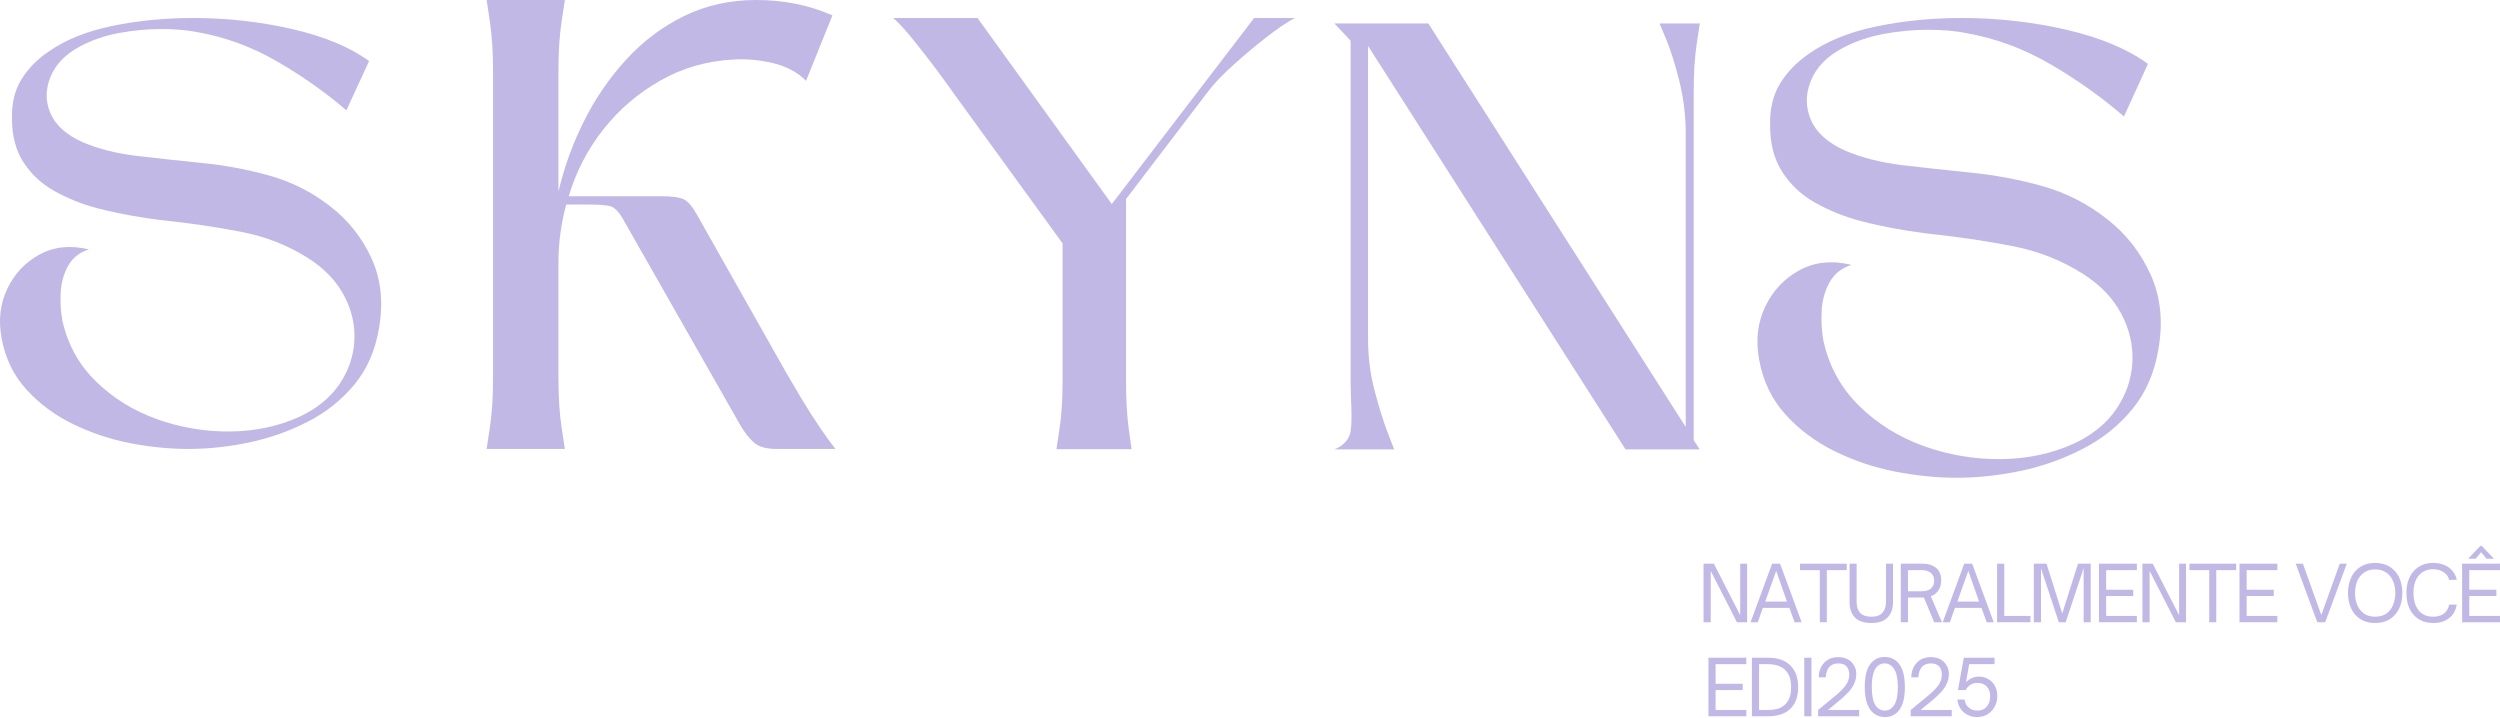 <svg width="477" height="137" viewBox="0 0 477 137" fill="none" xmlns="http://www.w3.org/2000/svg">
<path d="M0.303 64.517C-0.334 61.074 0.033 57.92 1.406 55.059C2.778 52.205 4.836 50.03 7.58 48.542C10.324 47.06 13.448 46.741 16.964 47.586C15.163 48.144 13.834 49.203 12.97 50.772C12.119 52.34 11.653 54.067 11.573 55.941C11.488 57.822 11.604 59.586 11.916 61.233C12.946 65.778 15.083 69.631 18.336 72.798C21.582 75.971 25.453 78.36 29.949 79.977C34.458 81.582 39.094 82.366 43.866 82.329C48.65 82.28 53.042 81.361 57.048 79.56C60.41 77.992 62.977 75.922 64.741 73.337C66.505 70.74 67.461 67.959 67.608 64.982C67.767 62.011 67.105 59.139 65.623 56.358C64.135 53.565 61.856 51.2 58.787 49.252C54.965 46.821 50.739 45.155 46.12 44.254C41.496 43.36 36.816 42.656 32.081 42.147C27.34 41.627 22.82 40.818 18.507 39.721C15.598 38.938 12.909 37.859 10.447 36.487C7.978 35.115 6 33.296 4.517 31.024C3.029 28.757 2.288 25.976 2.288 22.693C2.202 19.723 2.808 17.199 4.101 15.122C5.405 13.052 7.114 11.3 9.221 9.879C12.437 7.613 16.486 5.971 21.374 4.954C26.274 3.944 31.426 3.435 36.834 3.435C43.333 3.435 49.636 4.14 55.749 5.542C61.856 6.951 66.75 8.985 70.425 11.643L66.089 21.052C62.083 17.609 57.672 14.498 52.858 11.717C48.037 8.924 42.966 7.061 37.643 6.13C35.695 5.738 33.386 5.542 30.709 5.542C28.044 5.542 25.368 5.8 22.672 6.302C19.977 6.81 17.527 7.649 15.322 8.826C12.511 10.314 10.618 12.256 9.638 14.657C8.658 17.046 8.658 19.373 9.638 21.64C10.618 23.912 12.676 25.75 15.812 27.152C18.783 28.414 22.219 29.278 26.127 29.75C30.047 30.209 34.176 30.656 38.525 31.097C42.868 31.526 47.155 32.322 51.388 33.498C55.614 34.674 59.498 36.634 63.026 39.379C66.468 42.043 69.09 45.351 70.891 49.301C72.704 53.258 73.176 57.699 72.312 62.63C71.608 66.863 70.039 70.446 67.608 73.386C65.17 76.326 62.193 78.697 58.665 80.492C55.149 82.292 51.419 83.603 47.468 84.436C43.511 85.257 39.652 85.661 35.879 85.661C32.363 85.661 28.688 85.294 24.853 84.559C21.013 83.811 17.368 82.592 13.926 80.908C10.477 79.23 7.519 77.037 5.056 74.342C2.588 71.634 1.001 68.357 0.303 64.517Z" fill="#C2B8E5"/>
<path d="M132.995 40.993L149.867 70.857C150.684 72.235 151.679 73.933 152.853 75.936C154.04 77.927 155.253 79.829 156.478 81.629C157.703 83.415 158.679 84.762 159.413 85.662H148.157C146.281 85.662 144.877 85.279 143.945 84.513C143.007 83.734 142.088 82.567 141.188 81.016L119.033 42.09C118.127 40.457 117.252 39.538 116.404 39.334C115.549 39.13 114.266 39.028 112.549 39.028H108.032C107.042 42.703 106.551 46.379 106.551 50.054V72.21C106.551 75.802 106.755 78.942 107.164 81.629C107.572 84.321 107.776 85.662 107.776 85.662H92.844C92.844 85.662 93.048 84.321 93.457 81.629C93.865 78.942 94.069 75.802 94.069 72.21V13.452C94.069 9.865 93.865 6.726 93.457 4.033C93.048 1.346 92.844 0 92.844 0H107.776C107.776 0 107.572 1.346 107.164 4.033C106.755 6.726 106.551 9.865 106.551 13.452V36.577C107.604 32.021 109.212 27.561 111.375 23.202C113.551 18.831 116.251 14.894 119.467 11.384C122.683 7.862 126.365 5.092 130.519 3.063C134.686 1.021 139.261 0 144.251 0C149.561 0 154.417 0.983 158.826 2.935L153.798 15.417C152.164 13.783 150.058 12.66 147.493 12.048C144.921 11.435 142.414 11.205 139.963 11.359C134.909 11.614 130.251 12.954 126.001 15.366C121.764 17.765 118.127 20.879 115.102 24.708C112.09 28.537 109.895 32.787 108.517 37.445H126.384C128.254 37.445 129.6 37.636 130.417 38.007C131.234 38.364 132.089 39.359 132.995 40.993Z" fill="#C2B8E5"/>
<path d="M214.85 37.976V72.787C214.85 76.237 215.022 79.252 215.365 81.832C215.721 84.419 215.905 85.706 215.905 85.706H201.564C201.564 85.706 201.76 84.419 202.152 81.832C202.544 79.252 202.74 76.237 202.74 72.787V46.434L182.271 18.242C181.339 16.906 180.126 15.239 178.643 13.241C177.153 11.249 175.658 9.331 174.156 7.48C172.667 5.635 171.417 4.287 170.406 3.435H186.512L212.129 38.932L239.291 3.435H247.038C245.469 4.287 243.63 5.537 241.522 7.186C239.414 8.841 237.379 10.544 235.418 12.309C233.457 14.062 231.888 15.686 230.711 17.188L214.85 37.976Z" fill="#C2B8E5"/>
<path d="M272.526 4.479L321.636 81.461V25.595C321.636 22.108 321.23 18.742 320.425 15.497C319.614 12.252 318.784 9.606 317.93 7.554C317.071 5.508 316.647 4.479 316.647 4.479H324.323C324.323 4.479 324.13 5.756 323.742 8.305C323.355 10.86 323.161 13.838 323.161 17.241V84.004L324.323 85.747H310.157L261.023 8.765V64.607C261.023 68.094 261.447 71.448 262.307 74.656C263.16 77.871 263.99 80.529 264.801 82.623C265.606 84.706 266.012 85.747 266.012 85.747H254.591C254.591 85.747 257.308 84.831 257.696 82.276C258.083 79.727 257.696 76.37 257.696 72.962V7.762L254.591 4.479H272.526Z" fill="#C2B8E5"/>
<path d="M335.637 68.6C334.963 64.928 335.352 61.562 336.804 58.51C338.256 55.465 340.434 53.145 343.337 51.557C346.241 49.976 349.546 49.636 353.267 50.538C351.361 51.133 349.955 52.263 349.041 53.936C348.14 55.609 347.647 57.452 347.563 59.451C347.472 61.458 347.595 63.34 347.926 65.097C349.015 69.946 351.277 74.057 354.718 77.435C358.154 80.82 362.25 83.369 367.007 85.094C371.777 86.806 376.684 87.642 381.733 87.603C386.794 87.551 391.442 86.571 395.68 84.65C399.239 82.977 401.954 80.768 403.821 78.01C405.687 75.24 406.699 72.273 406.854 69.097C407.023 65.927 406.323 62.863 404.754 59.896C403.179 56.916 400.768 54.394 397.521 52.316C393.477 49.721 389.005 47.944 384.118 46.983C379.224 46.029 374.273 45.278 369.263 44.735C364.246 44.18 359.463 43.317 354.9 42.147C351.821 41.311 348.976 40.161 346.371 38.697C343.759 37.233 341.665 35.292 340.097 32.868C338.522 30.45 337.737 27.483 337.737 23.981C337.647 20.811 338.288 18.119 339.656 15.904C341.036 13.695 342.845 11.826 345.074 10.31C348.477 7.892 352.761 6.141 357.933 5.056C363.118 3.978 368.569 3.435 374.292 3.435C381.169 3.435 387.838 4.187 394.306 5.683C400.768 7.186 405.947 9.356 409.835 12.192L405.247 22.229C401.008 18.557 396.341 15.237 391.247 12.27C386.146 9.29 380.78 7.304 375.148 6.311C373.086 5.892 370.643 5.683 367.811 5.683C364.991 5.683 362.159 5.958 359.307 6.494C356.455 7.036 353.863 7.931 351.53 9.186C348.555 10.774 346.552 12.845 345.515 15.407C344.478 17.956 344.478 20.439 345.515 22.857C346.552 25.281 348.73 27.241 352.048 28.738C355.192 30.084 358.828 31.006 362.963 31.509C367.111 31.999 371.479 32.476 376.081 32.946C380.676 33.404 385.213 34.253 389.692 35.508C394.164 36.763 398.273 38.854 402.006 41.781C405.649 44.624 408.423 48.153 410.328 52.368C412.247 56.589 412.746 61.327 411.832 66.587C411.086 71.103 409.427 74.926 406.854 78.062C404.275 81.199 401.125 83.728 397.391 85.643C393.671 87.564 389.724 88.963 385.544 89.851C381.357 90.727 377.273 91.158 373.281 91.158C369.561 91.158 365.672 90.766 361.615 89.982C357.551 89.185 353.694 87.884 350.052 86.087C346.403 84.297 343.272 81.957 340.667 79.082C338.055 76.194 336.376 72.697 335.637 68.6Z" fill="#C2B8E5"/>
<path d="M326.405 118.723H325.034V107.552H327.005L332.033 117.38V107.552H333.348V118.723H331.405L326.405 108.924V118.723Z" fill="#C2B8E5"/>
<path d="M335.381 118.723H334.009L338.123 107.552H339.637L343.751 118.723H342.408L341.409 115.98H336.352L335.381 118.723ZM338.894 108.924L336.809 114.78H340.951L338.894 108.924Z" fill="#C2B8E5"/>
<path d="M348.558 118.723H347.215V108.781H343.444V107.552H352.357V108.781H348.558V118.723Z" fill="#C2B8E5"/>
<path d="M357.046 118.866C355.632 118.866 354.589 118.516 353.903 117.808C353.232 117.087 352.903 116.109 352.903 114.866V107.552H354.246V114.866C354.246 115.723 354.46 116.409 354.903 116.923C355.36 117.423 356.074 117.666 357.046 117.666C358.017 117.666 358.717 117.423 359.16 116.923C359.617 116.409 359.845 115.723 359.845 114.866V107.552H361.188V114.866C361.188 116.109 360.845 117.087 360.16 117.808C359.488 118.516 358.453 118.866 357.046 118.866Z" fill="#C2B8E5"/>
<path d="M368.385 113.752L370.528 118.723H369.042L367.071 114.009H364.043V118.723H362.671V107.552H366.842C367.907 107.552 368.764 107.824 369.414 108.352C370.056 108.888 370.385 109.688 370.385 110.752C370.385 111.495 370.199 112.138 369.842 112.666C369.499 113.18 369.014 113.545 368.385 113.752ZM364.043 112.809H366.671C367.428 112.809 368.014 112.638 368.414 112.295C368.828 111.952 369.042 111.452 369.042 110.781C369.042 110.152 368.828 109.666 368.414 109.324C367.992 108.967 367.414 108.781 366.671 108.781H364.043V112.809Z" fill="#C2B8E5"/>
<path d="M372.036 118.723H370.665L374.779 107.552H376.293L380.407 118.723H379.064L378.064 115.98H373.008L372.036 118.723ZM375.55 108.924L373.465 114.78H377.607L375.55 108.924Z" fill="#C2B8E5"/>
<path d="M387.415 118.723H381.044V107.552H382.415V117.523H387.415V118.723Z" fill="#C2B8E5"/>
<path d="M389.422 118.723H388.051V107.552H390.479L393.479 117.066L396.478 107.552H398.907V118.723H397.564V108.381L394.136 118.723H392.822L389.422 108.438V118.723Z" fill="#C2B8E5"/>
<path d="M407.711 118.723H400.483V107.552H407.711V108.781H401.854V112.523H407.025V113.723H401.854V117.523H407.711V118.723Z" fill="#C2B8E5"/>
<path d="M410.146 118.723H408.775V107.552H410.746L415.774 117.38V107.552H417.088V118.723H415.146L410.146 108.924V118.723Z" fill="#C2B8E5"/>
<path d="M422.864 118.723H421.521V108.781H417.75V107.552H426.663V108.781H422.864V118.723Z" fill="#C2B8E5"/>
<path d="M434.522 118.723H427.294V107.552H434.522V108.781H428.666V112.523H433.837V113.723H428.666V117.523H434.522V118.723Z" fill="#C2B8E5"/>
<path d="M443.652 118.723H442.138L438.024 107.552H439.395L442.909 117.351L446.423 107.552H447.766L443.652 118.723Z" fill="#C2B8E5"/>
<path d="M453.172 118.866C452.294 118.866 451.53 118.716 450.887 118.409C450.237 118.109 449.694 117.687 449.258 117.152C448.837 116.623 448.523 116.009 448.316 115.323C448.101 114.623 448.001 113.888 448.001 113.124C448.001 112.367 448.101 111.638 448.316 110.952C448.523 110.267 448.837 109.66 449.258 109.124C449.694 108.596 450.237 108.174 450.887 107.867C451.53 107.567 452.294 107.41 453.172 107.41C454.044 107.41 454.808 107.567 455.458 107.867C456.122 108.174 456.665 108.596 457.086 109.124C457.522 109.66 457.843 110.267 458.058 110.952C458.265 111.638 458.372 112.367 458.372 113.124C458.372 113.888 458.265 114.623 458.058 115.323C457.843 116.009 457.522 116.623 457.086 117.152C456.665 117.687 456.122 118.109 455.458 118.409C454.808 118.716 454.044 118.866 453.172 118.866ZM453.172 117.666C454.008 117.666 454.715 117.48 455.286 117.095C455.858 116.695 456.286 116.152 456.572 115.466C456.872 114.781 457.029 114.002 457.029 113.124C457.029 112.267 456.872 111.509 456.572 110.838C456.286 110.152 455.858 109.624 455.286 109.238C454.715 108.838 454.008 108.638 453.172 108.638C452.351 108.638 451.658 108.838 451.087 109.238C450.515 109.624 450.073 110.152 449.773 110.838C449.487 111.509 449.344 112.267 449.344 113.124C449.344 114.002 449.487 114.781 449.773 115.466C450.073 116.152 450.515 116.695 451.087 117.095C451.658 117.48 452.351 117.666 453.172 117.666Z" fill="#C2B8E5"/>
<path d="M464.291 118.866C463.412 118.866 462.648 118.716 462.005 118.409C461.355 118.109 460.813 117.687 460.377 117.152C459.955 116.623 459.641 116.009 459.434 115.323C459.241 114.623 459.148 113.888 459.148 113.124C459.148 112.367 459.241 111.652 459.434 110.981C459.641 110.295 459.955 109.688 460.377 109.153C460.813 108.603 461.355 108.174 462.005 107.867C462.648 107.567 463.412 107.41 464.291 107.41C465.105 107.41 465.833 107.553 466.462 107.838C467.09 108.11 467.59 108.488 467.976 108.981C468.376 109.46 468.633 110.01 468.747 110.638H467.29C467.155 110.031 466.812 109.545 466.262 109.181C465.726 108.803 465.062 108.61 464.262 108.61C463.419 108.61 462.72 108.81 462.148 109.21C461.591 109.595 461.177 110.124 460.891 110.81C460.62 111.495 460.491 112.267 460.491 113.124C460.491 114.002 460.62 114.781 460.891 115.466C461.177 116.152 461.591 116.695 462.148 117.095C462.72 117.48 463.419 117.666 464.262 117.666C465.062 117.666 465.726 117.48 466.262 117.095C466.812 116.695 467.155 116.116 467.29 115.352H468.747C468.576 116.438 468.098 117.295 467.319 117.923C466.533 118.552 465.526 118.866 464.291 118.866Z" fill="#C2B8E5"/>
<path d="M472.371 106.609H470.914L473.285 104.124H473.485L475.856 106.609H474.428L473.399 105.352L472.371 106.609ZM476.999 118.723H469.771V107.552H476.999V108.781H471.142V112.523H476.313V113.723H471.142V117.523H476.999V118.723Z" fill="#C2B8E5"/>
<path d="M333.195 136.664H325.967V125.494H333.195V126.722H327.338V130.465H332.509V131.665H327.338V135.464H333.195V136.664Z" fill="#C2B8E5"/>
<path d="M337.319 136.664H334.262V125.494H337.348C339.212 125.494 340.633 125.994 341.604 126.98C342.59 127.951 343.09 129.336 343.09 131.122C343.09 132.893 342.59 134.265 341.604 135.236C340.612 136.193 339.183 136.664 337.319 136.664ZM335.633 126.722V135.464H337.319C337.905 135.464 338.462 135.407 338.976 135.293C339.505 135.164 339.976 134.936 340.376 134.607C340.79 134.286 341.126 133.85 341.376 133.293C341.619 132.722 341.747 132.001 341.747 131.122C341.747 130.036 341.554 129.179 341.176 128.551C340.79 127.908 340.269 127.437 339.605 127.151C338.955 126.865 338.19 126.722 337.319 126.722H335.633Z" fill="#C2B8E5"/>
<path d="M345.625 136.664H344.253V125.494H345.625V136.664Z" fill="#C2B8E5"/>
<path d="M354.721 136.664H346.893V135.464L350.464 132.522C351.185 131.915 351.757 131.315 352.178 130.722C352.614 130.136 352.835 129.465 352.835 128.722C352.835 128.058 352.664 127.537 352.321 127.151C351.978 126.772 351.45 126.58 350.75 126.58C350.021 126.58 349.45 126.801 349.036 127.237C348.636 127.679 348.407 128.344 348.35 129.236H347.007C347.022 128.458 347.186 127.779 347.493 127.208C347.814 126.637 348.243 126.194 348.779 125.865C349.329 125.544 349.986 125.38 350.75 125.38C351.435 125.38 352.021 125.515 352.521 125.78C353.035 126.051 353.435 126.43 353.721 126.922C354.021 127.401 354.178 127.965 354.178 128.608C354.178 129.258 354.042 129.865 353.778 130.436C353.528 130.993 353.185 131.508 352.75 131.979C352.307 132.457 351.821 132.922 351.293 133.379L348.779 135.464H354.721V136.664Z" fill="#C2B8E5"/>
<path d="M359.653 136.807C358.467 136.807 357.524 136.336 356.824 135.379C356.139 134.429 355.796 132.993 355.796 131.065C355.796 129.143 356.124 127.715 356.796 126.779C357.481 125.829 358.41 125.351 359.596 125.351C360.795 125.351 361.738 125.829 362.424 126.779C363.109 127.736 363.452 129.179 363.452 131.122C363.452 133.029 363.109 134.457 362.424 135.407C361.752 136.343 360.831 136.807 359.653 136.807ZM359.624 135.578C360.381 135.578 360.981 135.221 361.424 134.493C361.881 133.772 362.11 132.636 362.11 131.093C362.11 129.551 361.881 128.422 361.424 127.694C360.967 126.951 360.345 126.579 359.567 126.579C358.803 126.579 358.203 126.951 357.767 127.694C357.346 128.422 357.139 129.543 357.139 131.065C357.139 132.607 357.353 133.75 357.796 134.493C358.253 135.221 358.86 135.578 359.624 135.578Z" fill="#C2B8E5"/>
<path d="M372.392 136.664H364.564V135.464L368.135 132.522C368.856 131.915 369.428 131.315 369.849 130.722C370.285 130.136 370.506 129.465 370.506 128.722C370.506 128.058 370.335 127.537 369.992 127.151C369.649 126.772 369.121 126.58 368.421 126.58C367.692 126.58 367.121 126.801 366.707 127.237C366.307 127.679 366.078 128.344 366.021 129.236H364.678C364.693 128.458 364.857 127.779 365.164 127.208C365.485 126.637 365.914 126.194 366.449 125.865C366.999 125.544 367.657 125.38 368.421 125.38C369.106 125.38 369.692 125.515 370.192 125.78C370.706 126.051 371.106 126.43 371.392 126.922C371.692 127.401 371.849 127.965 371.849 128.608C371.849 129.258 371.713 129.865 371.449 130.436C371.199 130.993 370.856 131.508 370.421 131.979C369.978 132.457 369.492 132.922 368.964 133.379L366.449 135.464H372.392V136.664Z" fill="#C2B8E5"/>
<path d="M377.209 136.807C376.523 136.807 375.909 136.664 375.38 136.379C374.845 136.093 374.409 135.707 374.066 135.207C373.738 134.715 373.538 134.136 373.466 133.465H374.838C374.93 134.15 375.209 134.679 375.666 135.036C376.123 135.4 376.666 135.579 377.294 135.579C377.823 135.579 378.266 135.464 378.609 135.236C378.966 134.993 379.244 134.657 379.437 134.236C379.623 133.822 379.723 133.35 379.723 132.836C379.723 132.058 379.501 131.436 379.066 130.979C378.623 130.522 378.023 130.294 377.266 130.294C376.787 130.294 376.352 130.422 375.952 130.665C375.566 130.915 375.273 131.251 375.066 131.665H373.581L374.695 125.494H380.551V126.722H375.723L375.123 130.122C375.466 129.801 375.837 129.551 376.237 129.379C376.652 129.194 377.095 129.094 377.552 129.094C378.237 129.094 378.844 129.258 379.38 129.579C379.909 129.886 380.33 130.315 380.637 130.865C380.937 131.422 381.094 132.065 381.094 132.808C381.094 133.55 380.923 134.229 380.58 134.836C380.251 135.45 379.794 135.936 379.209 136.293C378.637 136.636 377.966 136.807 377.209 136.807Z" fill="#C2B8E5"/>
</svg>
